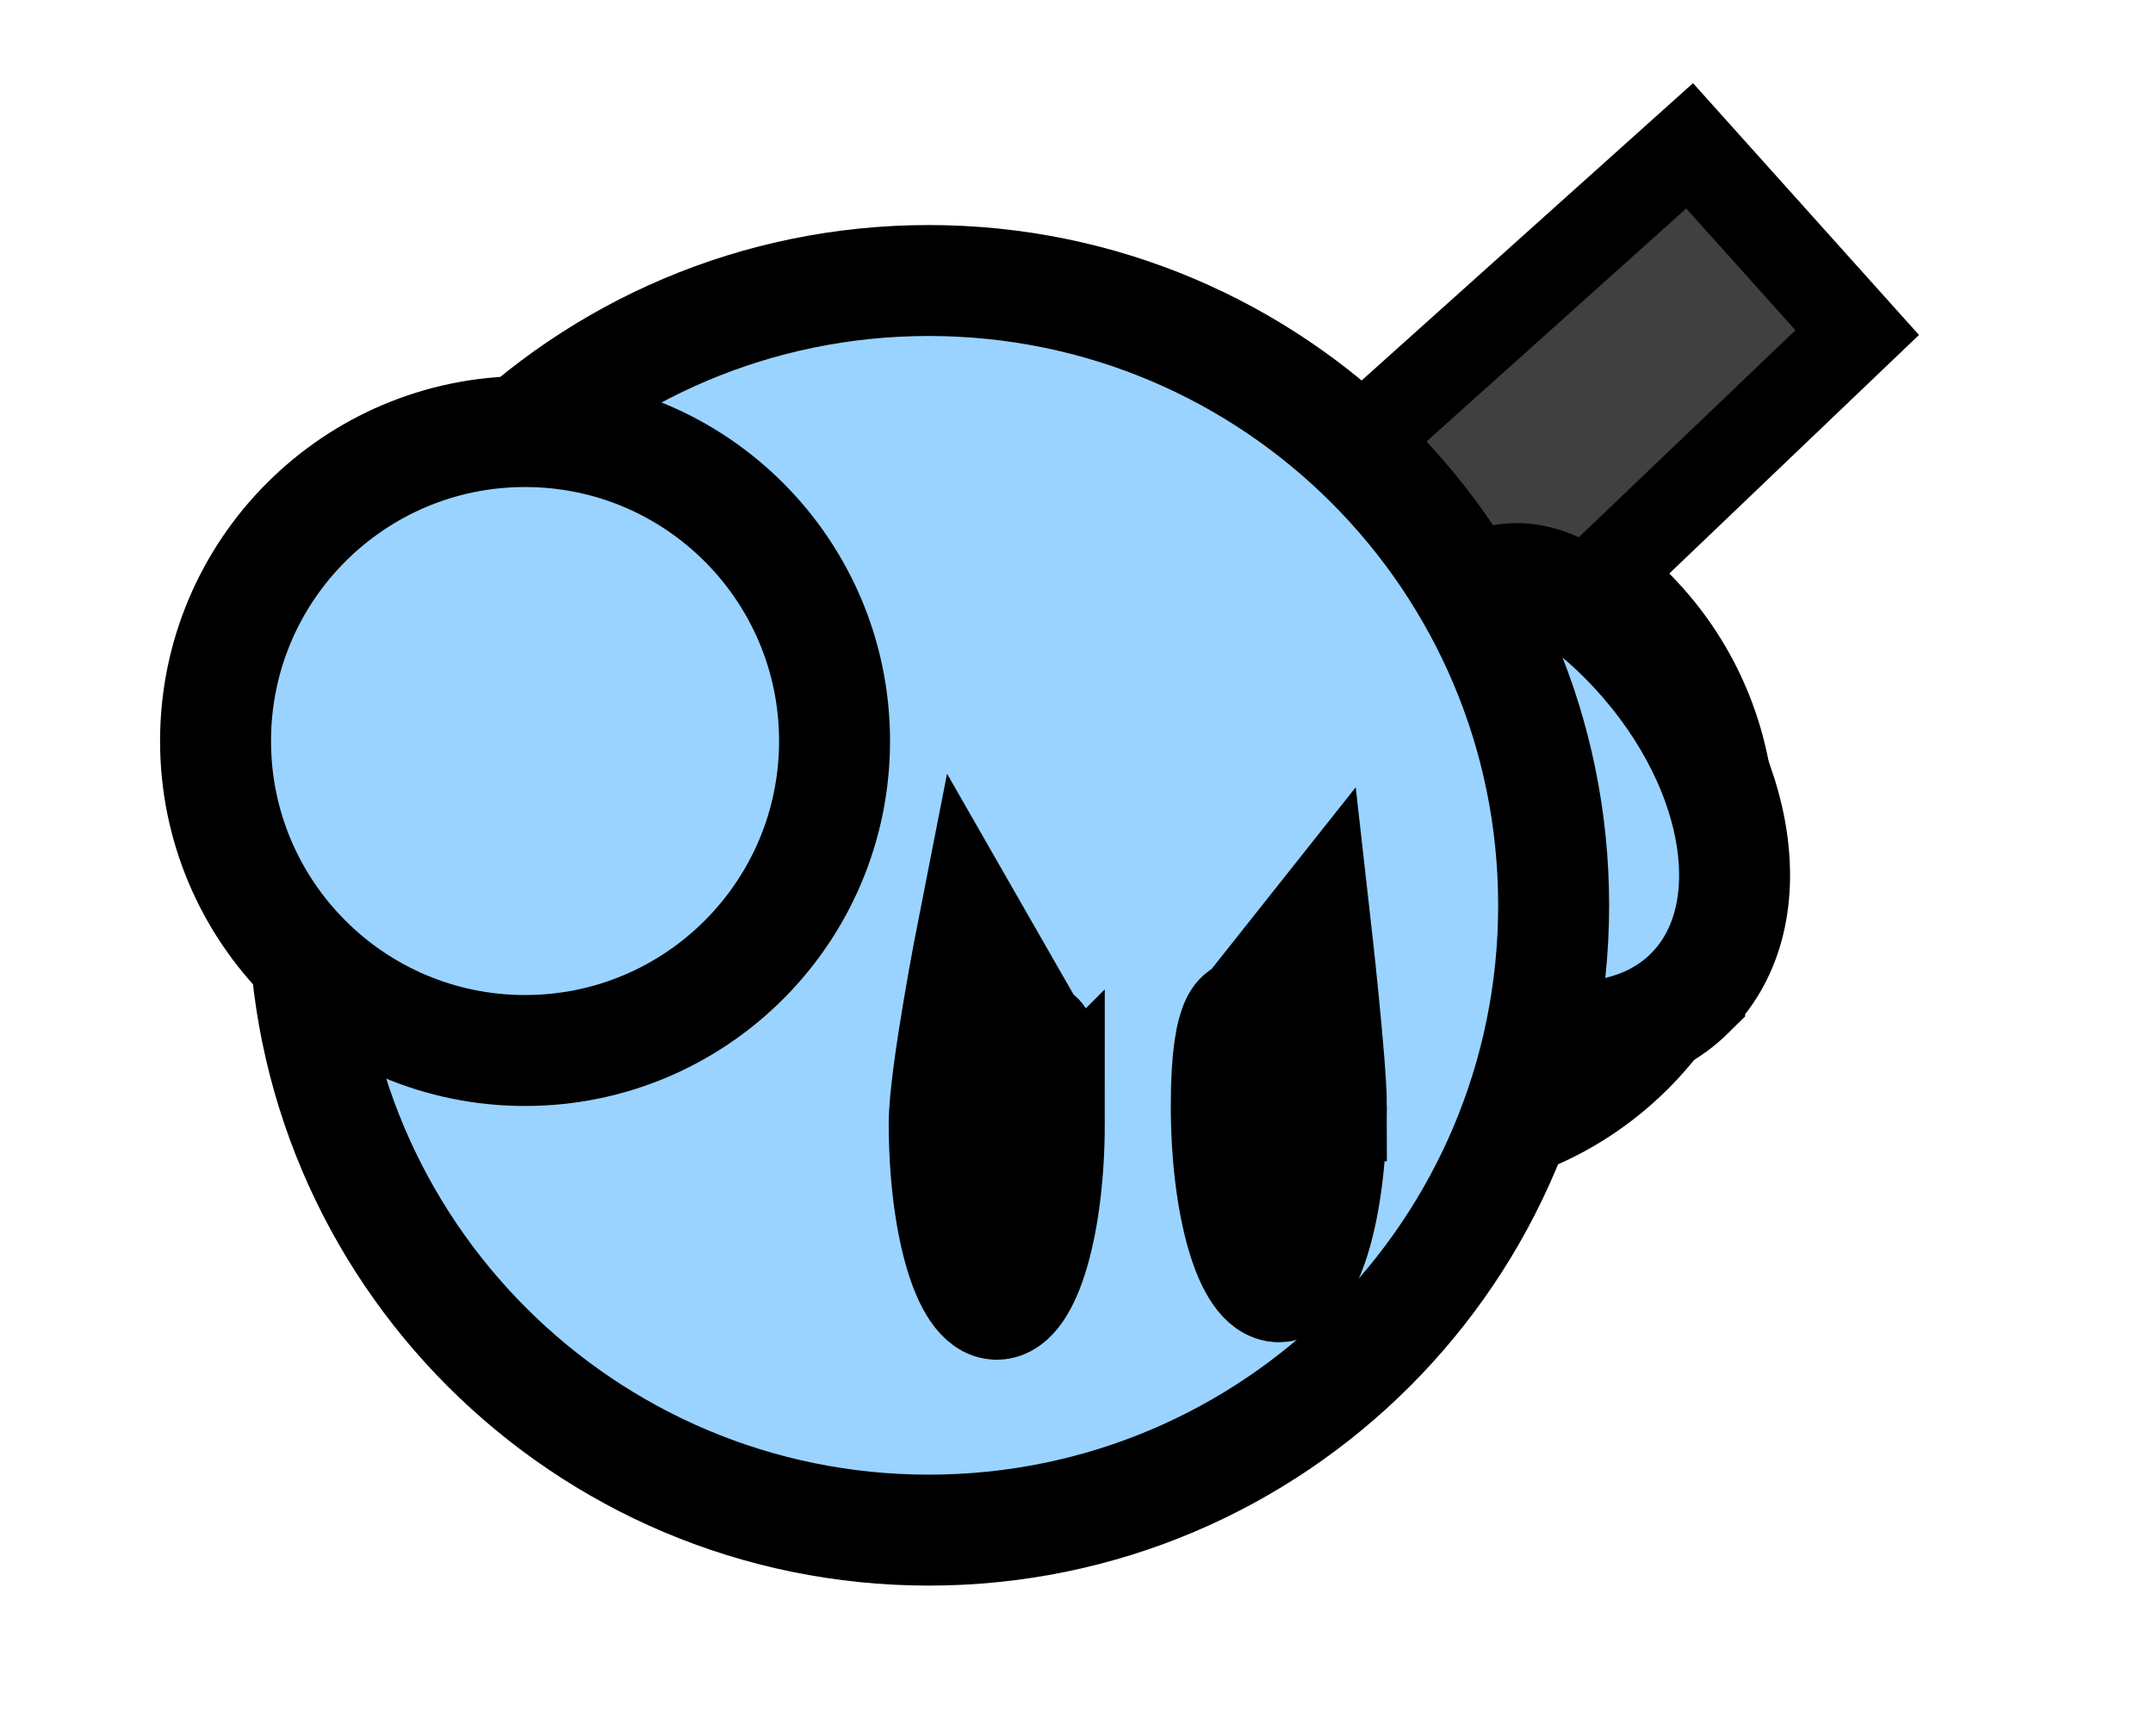 <svg version="1.1" xmlns="http://www.w3.org/2000/svg" xmlns:xlink="http://www.w3.org/1999/xlink" width="97.019" height="78.225" viewBox="0,0,97.019,78.225"><g transform="translate(-201.026,-137.8)"><g data-paper-data="{&quot;isPaintingLayer&quot;:true}" fill-rule="nonzero" stroke-linecap="butt" stroke-linejoin="miter" stroke-miterlimit="10" stroke-dasharray="" stroke-dashoffset="0" style="mix-blend-mode: normal"><g stroke="#000000"><path d="M254.654,185.035c-5.415,-5.478 -5.364,-14.309 0.115,-19.724c5.478,-5.415 14.309,-5.364 19.724,0.115c5.415,5.478 5.364,14.309 -0.115,19.724c-5.478,5.415 -14.309,5.364 -19.724,-0.115z" fill="#9ad3ff" stroke-width="5"/><path d="M256.736,177.895l-7.552,-8.417l27.98,-25.106l7.552,8.417l-17.795,17.005l7.514,7.606l-10.818,8.181z" fill="#404040" stroke-width="4"/><path d="M277.166,182.563c-3.584,3.543 -10.696,2.159 -15.886,-3.091c-5.189,-5.25 -1.693,-7.787 1.891,-11.33c3.584,-3.543 5.9,-6.75 11.089,-1.5c5.189,5.25 6.49,12.378 2.906,15.92z" fill="#9ad3ff" stroke-width="5"/></g><path d="M214.721,178.6c0,-15.551 12.607,-28.158 28.158,-28.158c15.551,0 28.158,12.607 28.158,28.158c0,15.551 -12.607,28.158 -28.158,28.158c-15.551,0 -28.158,-12.607 -28.158,-28.158z" fill="#9ad3ff" stroke="#000000" stroke-width="5"/><path d="M210.739,171.196c0,-7.703 6.244,-13.947 13.947,-13.947c7.703,0 13.947,6.244 13.947,13.947c0,7.703 -6.244,13.947 -13.947,13.947c-7.703,0 -13.947,-6.244 -13.947,-13.947z" fill="#9ad3ff" stroke="#000000" stroke-width="5"/><path d="M201.026,216.026v-78.225h97.019v78.225z" fill="none" stroke="none" stroke-width="0"/><path d="M248.31,188.423c0,4.505 -1.06,8.158 -2.368,8.158c-1.308,0 -2.368,-3.652 -2.368,-8.158c0,-2.151 1.288,-8.699 1.288,-8.699l2.739,4.781c0,0 0.709,-0.588 0.709,3.918z" fill="#000000" stroke="#000000" stroke-width="5"/><path d="M261.021,187.633c0,4.505 -1.06,8.158 -2.368,8.158c-1.308,0 -2.368,-3.652 -2.368,-8.158c0,-4.505 0.894,-4.102 0.894,-4.102l3.135,-3.953c0,0 0.708,6.26 0.708,8.055z" fill="#000000" stroke="#000000" stroke-width="5"/></g></g></svg>